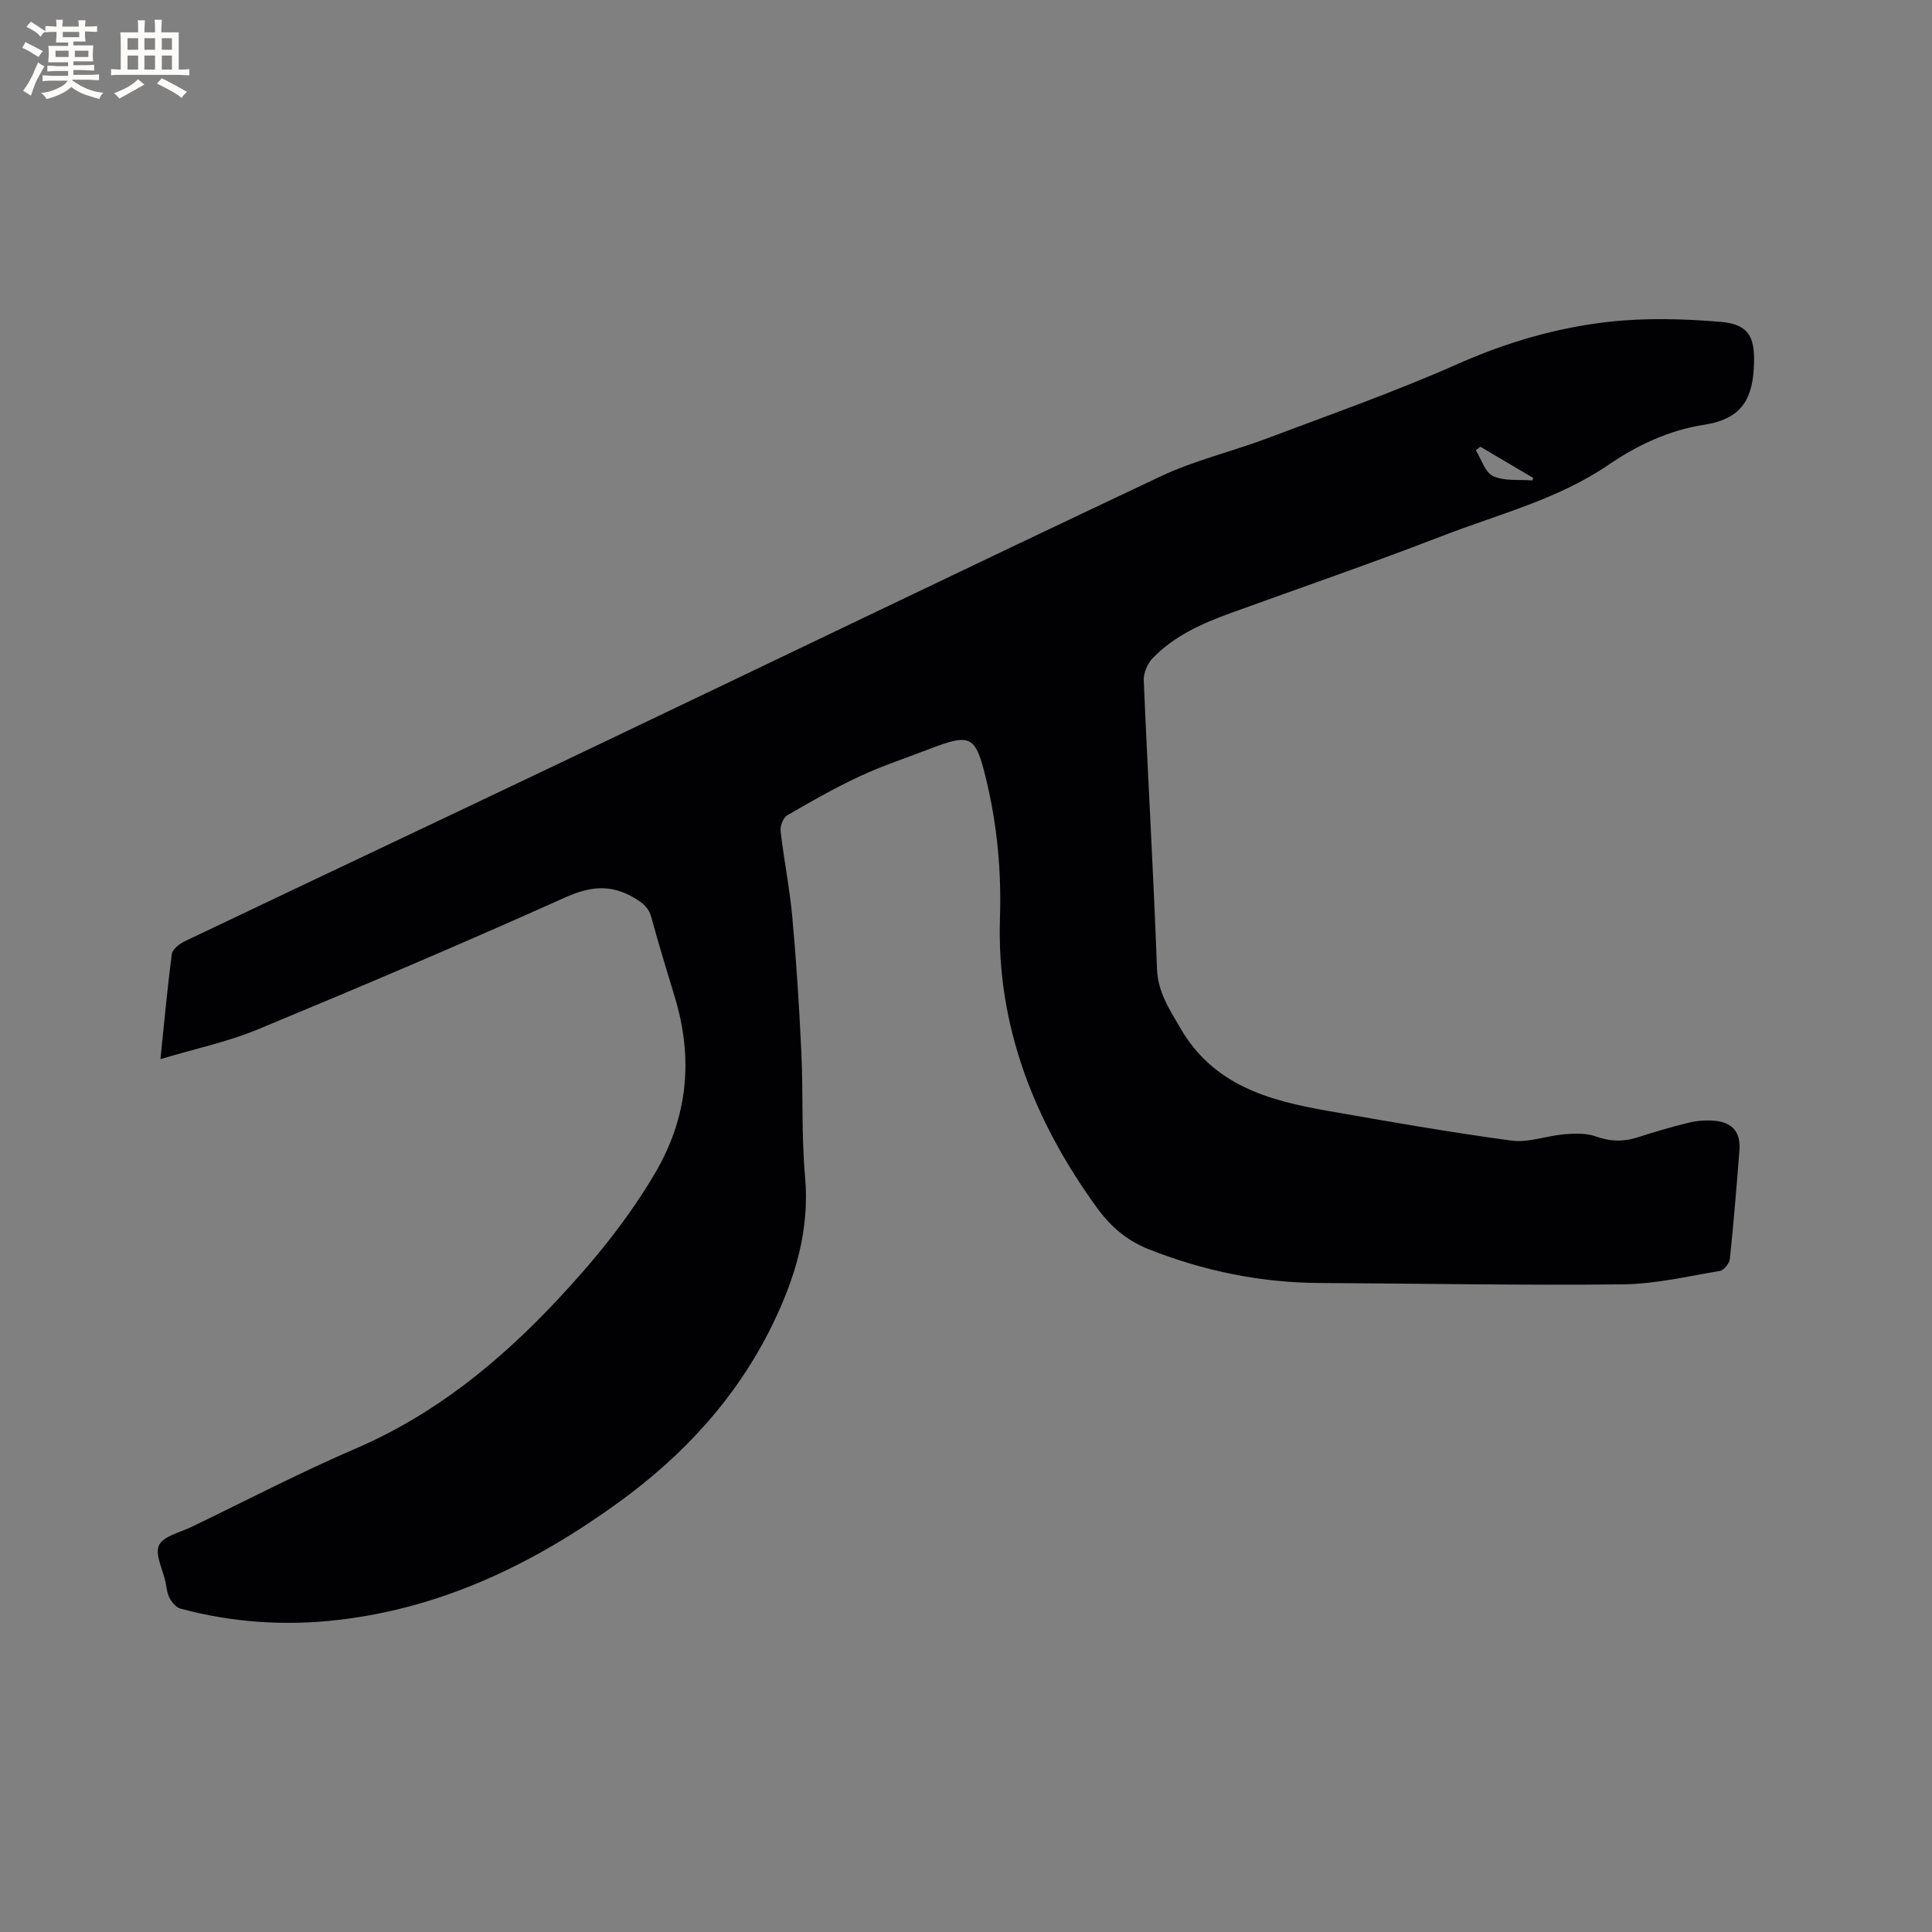 <svg enable-background="new 0 0 400 400" viewBox="0 0 400 400" xmlns="http://www.w3.org/2000/svg"><rect x="0" y="0" width="400" height="400" fill="#808080" stroke="none"/><path d="m33.22 219.28c.82-7.91 1.44-14.85 2.36-21.76.13-.98 1.54-2.09 2.61-2.61 28-13.35 56.06-26.58 84.05-39.94 39.37-18.78 78.65-37.75 118.1-56.36 7.04-3.32 14.78-5.13 22.1-7.89 13.16-4.96 26.47-9.65 39.31-15.34 10.11-4.49 20.51-7.54 31.34-8.75 7.61-.85 15.43-.63 23.08 0 6.3.51 7.32 3.55 6.92 9.88-.44 7.04-3.38 10.38-10.35 11.45-7.15 1.1-13.69 4.17-19.74 8.29-10.47 7.14-22.74 10.2-34.36 14.7-14.51 5.61-29.22 10.68-43.85 15.98-5.91 2.14-11.64 4.7-16.09 9.28-1.09 1.12-1.96 3.08-1.9 4.61.84 19.9 2.01 39.8 2.74 59.7.18 4.89 2.5 8.29 4.79 12.26 6.85 11.89 18.25 15.04 30.33 17.17 12.73 2.24 25.46 4.47 38.26 6.2 3.52.48 7.28-1 10.95-1.31 2.15-.18 4.5-.27 6.47.43 2.96 1.06 5.69 1.17 8.63.23 3.53-1.13 7.08-2.19 10.68-3.06 1.72-.42 3.58-.56 5.34-.4 3.75.36 5.43 2.42 5.14 6.12-.58 7.5-1.2 15-1.98 22.49-.1.92-1.22 2.34-2.05 2.48-6.65 1.11-13.33 2.7-20.02 2.78-20.97.23-41.95-.17-62.92-.28-12.22-.07-23.94-2.49-35.31-6.98-4.56-1.8-7.94-4.74-10.72-8.57-12.99-17.9-20.83-37.69-20.1-60.02.32-9.79-.58-19.24-2.84-28.63-2.23-9.28-3.15-9.67-11.97-6.28-4.74 1.82-9.59 3.42-14.19 5.56-5.15 2.4-10.11 5.22-15.02 8.08-.84.49-1.52 2.21-1.4 3.26.69 6 1.9 11.94 2.44 17.94.84 9.27 1.43 18.58 1.86 27.88.4 8.58 0 17.21.77 25.74.99 11.02-2.03 20.93-6.72 30.58-7.37 15.13-18.41 27.1-31.92 36.89-17.41 12.61-36.3 21.78-57.94 24.3-11.05 1.29-22 .56-32.76-2.34-.9-.24-1.76-1.31-2.24-2.21-.53-.99-.61-2.23-.85-3.37-.56-2.56-2.22-5.67-1.33-7.53.91-1.9 4.33-2.64 6.7-3.78 11.35-5.48 22.54-11.3 34.1-16.28 16.33-7.04 29.65-17.91 41.65-30.71 7.56-8.06 14.51-16.55 20.16-26.11 6.91-11.69 8.06-23.85 4.16-36.69-1.66-5.47-3.34-10.94-4.84-16.45-.55-2.04-1.78-2.97-3.53-4.01-4.92-2.92-9.21-2.39-14.43-.04-21.04 9.45-42.28 18.47-63.6 27.3-6.17 2.55-12.85 3.96-20.07 6.12zm273.27-126.79c-.32.24-.63.48-.95.72 1.17 1.86 1.94 4.62 3.62 5.38 2.35 1.07 5.38.66 8.11.88.06-.17.11-.35.17-.52-3.65-2.16-7.3-4.31-10.95-6.46z" fill="#010103"/><g fill="#fcfbfa"><path d="m6.8 9.5c.6.3 1.3.7 2.1 1.1-.4.4-.7.8-.9 1.2-.7-.4-1.3-.8-1.8-1.1s-1.1-.6-1.6-.8c.2-.4.5-.8.7-1.2.4.2.8.5 1.5.8zm.9 6.9c-.3.6-.5 1.1-.7 1.7s-.4 1.1-.6 1.7c-.6-.4-1.1-.7-1.6-1 .7-1 1.2-1.8 1.5-2.4.3-.5.6-1.1.8-1.7.3-.6.5-1.2.8-1.8.3.3.8.6 1.3.8-.7 1.3-1.2 2.2-1.5 2.7zm.1-11c.4.3 1 .7 1.7 1.1-.5.2-.8.6-1.1 1.1-.5-.6-1-1-1.4-1.2s-.9-.6-1.5-.8c.2-.4.5-.7.9-1.1.5.3.9.6 1.4.9zm10.5 13.1c1 .4 2 .6 3.1.7-.4.4-.7.8-.8 1.3-.9-.2-1.9-.6-3-.9-1-.4-2-.9-2.8-1.6-.5.4-1.1.9-1.9 1.3s-1.9.9-3.3 1.2c-.1-.3-.5-.8-1.1-1.3 1 0 2.1-.3 3.2-.8 1.2-.5 1.9-1 2.3-1.7h-3.2c-.4 0-1 0-2 .1v-1.2c1 0 1.7.1 2 .1h3.3v-1h-2.3c-.2 0-.9 0-2 .1v-1.2c1.2 0 1.9.1 2 .1h2.3v-.8h-4.1c0-.7.1-1.2.1-1.6 0-.5 0-1.1-.1-1.8h4.1v-.7h-2.5c0-.6.1-1.1.1-1.6v-.6h-.5c-.4 0-1 0-1.8.1v-1.3c1.2 0 1.9.1 2.1.1h.2c0-.3 0-.8-.1-1.4h1.4c0 .6-.1 1-.1 1.4h3.4c0-.4 0-.8-.1-1.3h1.5c0 .4-.1.9-.1 1.3.7 0 1.5 0 2.5-.1v1.2c-1 0-1.8-.1-2.5-.1v.6c0 .3 0 .8.1 1.5h-2.5v.8h4.1c0 .7-.1 1.3-.1 1.8s0 1 .1 1.5h-4.1v.8h1.4c.8 0 1.8 0 2.9-.1v1.2c-1 0-1.9-.1-2.8-.1h-1.5v1h3.2c.3 0 1 0 2.1-.1v1.2c-1.1 0-1.8-.1-2.1-.1h-3.4l-.1.1c1.4 1 2.4 1.5 3.4 1.9zm-4.1-6.7v-1.3h-2.7v1.3zm2.2-4.1v-1.1h-3.4v1.1zm1.9 4.1v-1.3h-2.8v1.3z"/><path d="m37 6.7v2.3 5.4c1 0 1.8 0 2.2-.1v1.3c-.6 0-1.5-.1-2.5-.1h-11.9c-.7 0-1.3 0-1.8.1v-1.3c.5 0 1.1.1 2 .1v-5.2c0-1 0-1.8-.1-2.5h3.7c0-1.3 0-2.1-.1-2.5h1.5c0 .4-.1 1.3-.1 2.5h2.2c0-1.2 0-2.1-.1-2.6h1.5c0 .4-.1 1.3-.1 2.6zm-12.3 13.7c-.3-.4-.7-.8-1.1-1.1 1.1-.4 2.1-.9 2.9-1.3.8-.5 1.5-1 2.1-1.6.4.4.9.8 1.3 1.1-2.5 1.4-4.2 2.4-5.2 2.9zm3.9-10.1v-2.4h-2.2v2.4zm0 4.1v-2.9h-2.2v2.9zm3.5-4.1v-2.4h-2.2v2.4zm0 4.1v-2.9h-2.2v2.9zm.4 2.9 1-1.1c.6.3 1.4.7 2.5 1.3s2 1.1 2.7 1.5c-.4.4-.8.8-1.1 1.3-.8-.8-2.5-1.7-5.1-3zm3.1-7v-2.4h-2.1v2.4zm0 4.1v-2.9h-2.1v2.9z"/></g></svg>